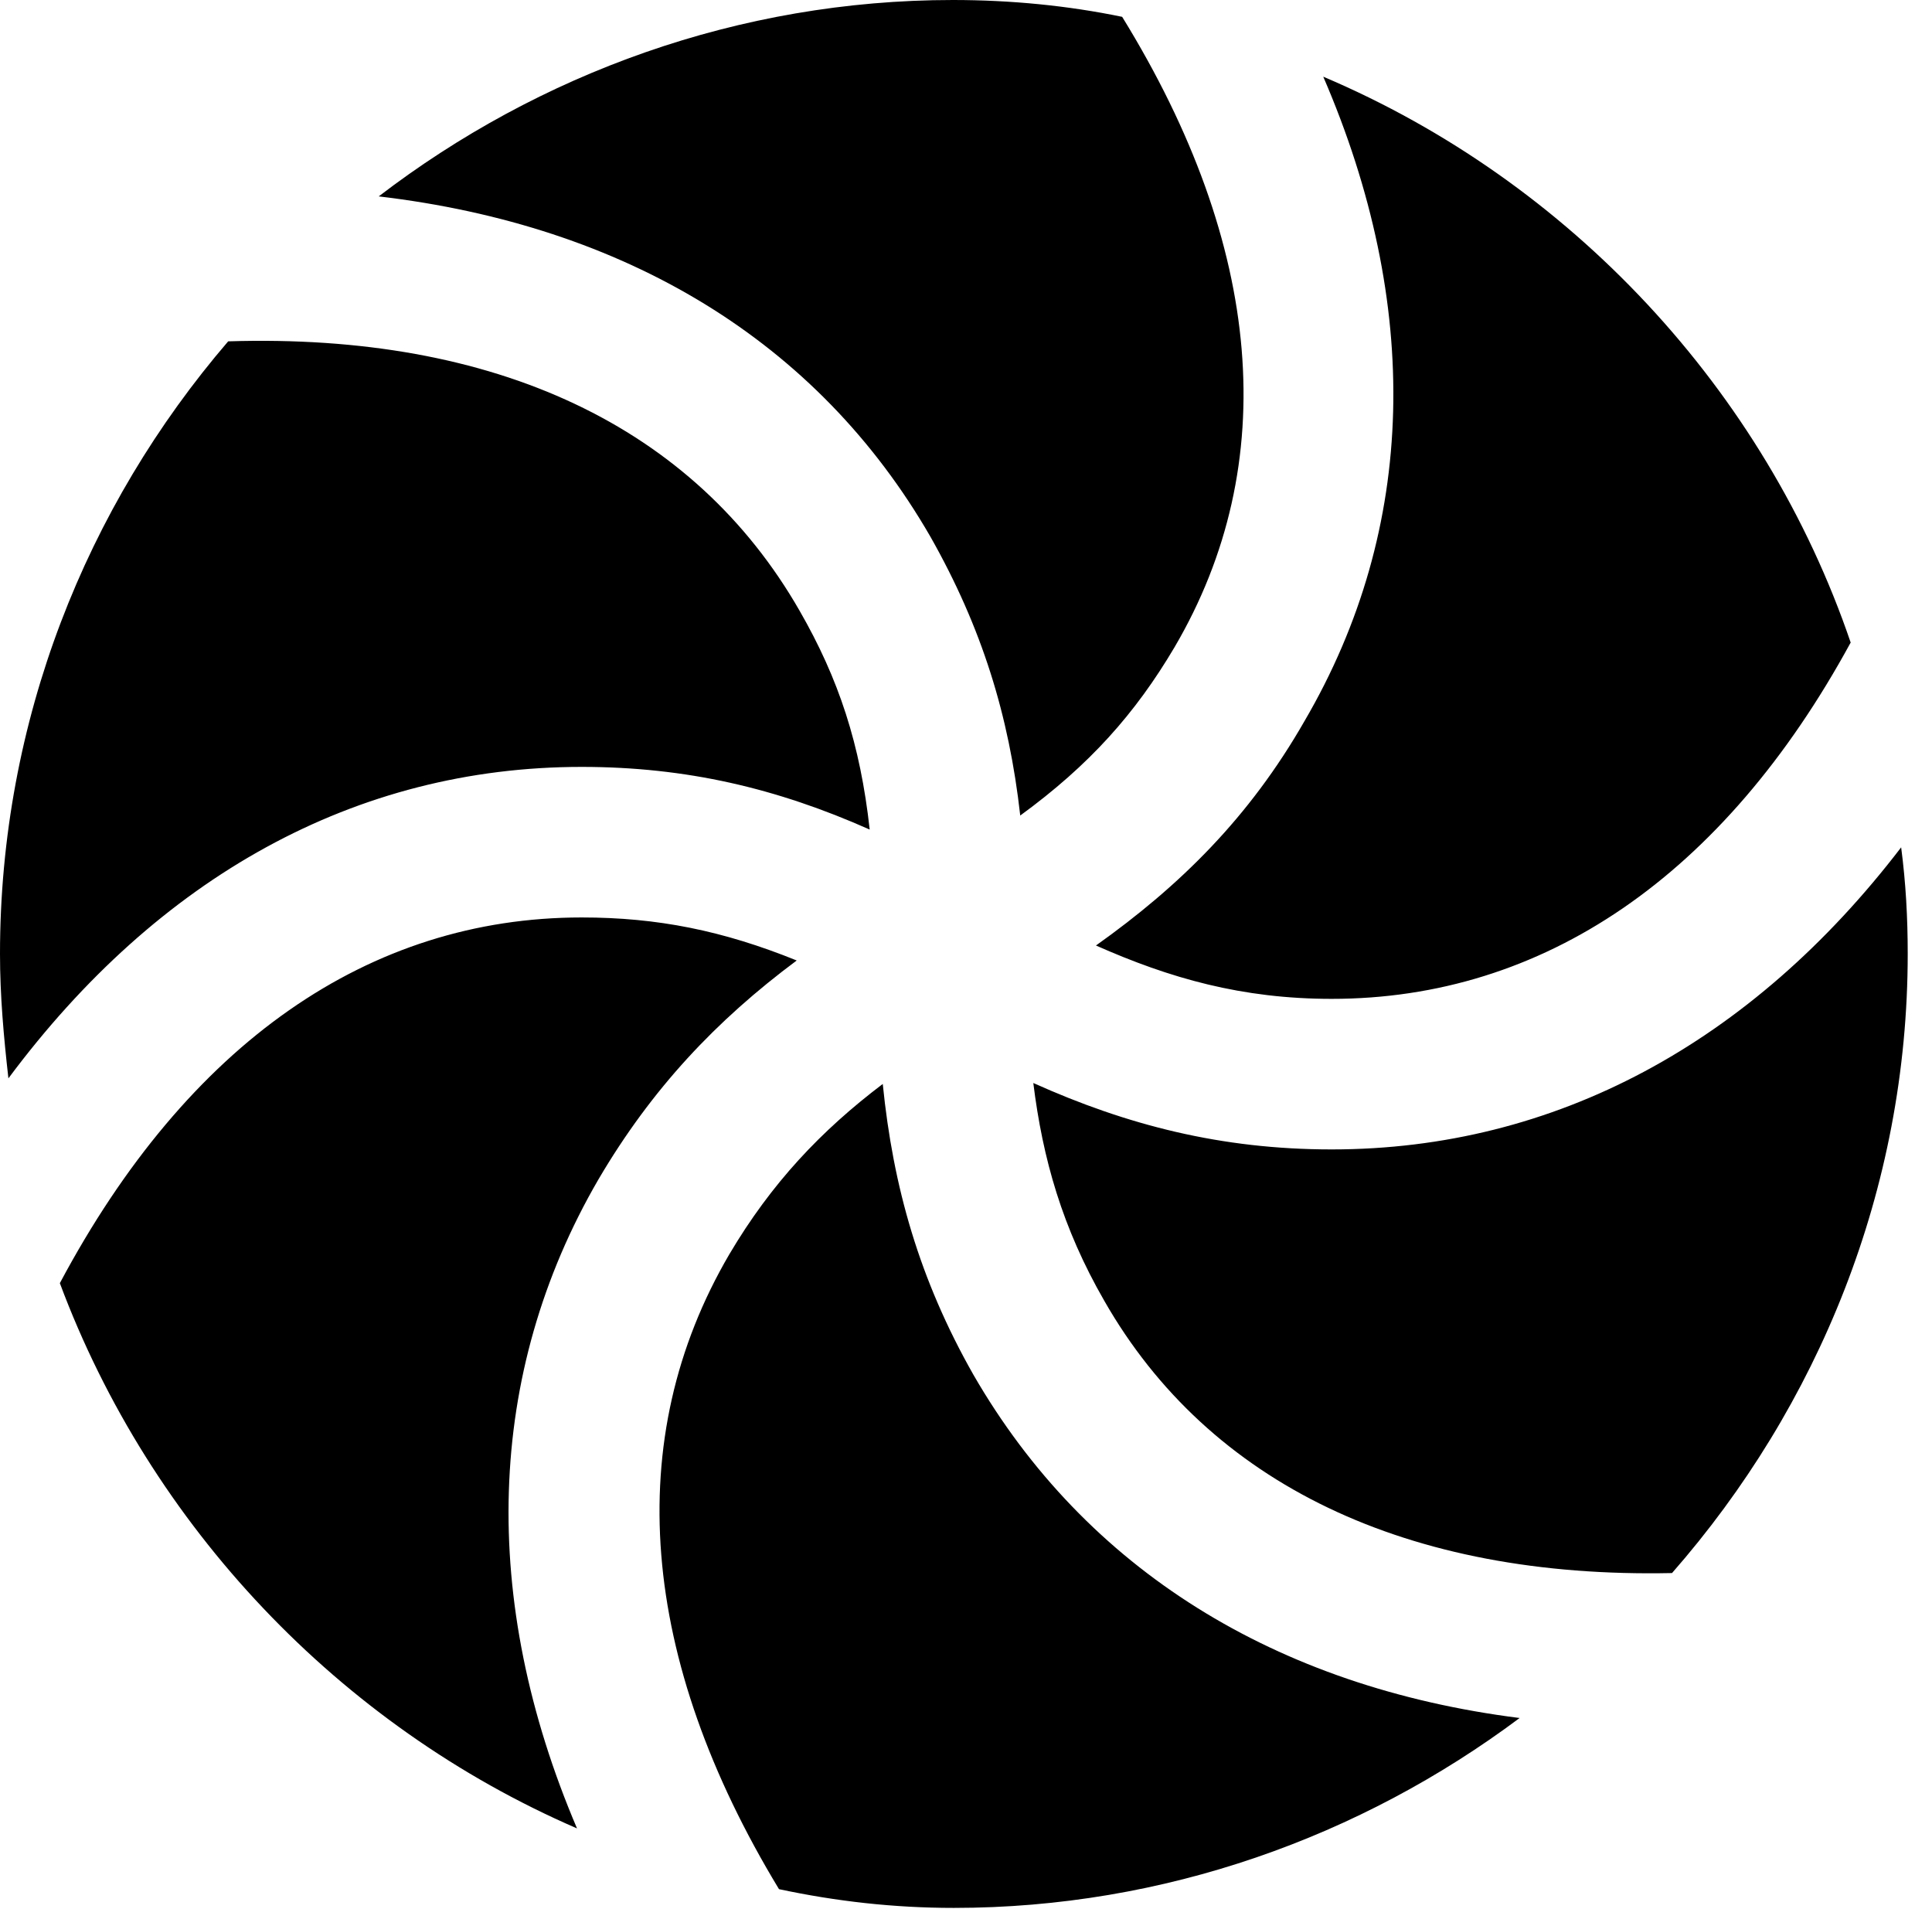 <svg version="1.1" xmlns="http://www.w3.org/2000/svg" xmlns:xlink="http://www.w3.org/1999/xlink" viewBox="0 0 28.246 27.904">
 <g>
  
  <path d="M13.945 27.891C17.021 27.891 19.893 26.852 22.217 25.115C18.648 24.664 15.873 22.941 14.232 20.098C13.44 18.703 13.057 17.35 12.906 15.846C12.004 16.529 11.279 17.295 10.664 18.334C9.078 21.041 9.352 24.254 11.389 27.617C12.223 27.795 13.07 27.891 13.945 27.891ZM8.436 26.729C7.014 23.393 7.096 20.084 8.75 17.24C9.529 15.914 10.473 14.916 11.648 14.041C10.568 13.604 9.611 13.412 8.504 13.412C5.4 13.412 2.748 15.244 0.875 18.758C2.201 22.312 4.963 25.225 8.436 26.729ZM0.123 15.764C2.311 12.824 5.195 11.211 8.504 11.211C10.035 11.211 11.361 11.525 12.715 12.127C12.578 10.883 12.264 9.926 11.69 8.928C10.145 6.234 7.246 4.867 3.336 4.99C1.258 7.41 0 10.541 0 13.945C0 14.56 0.055 15.162 0.123 15.764ZM14.916 11.922C15.928 11.184 16.598 10.432 17.172 9.461C18.744 6.781 18.471 3.596 16.406 0.246C15.613 0.082 14.779 0 13.932 0C10.801 0 7.875 1.08 5.537 2.871C9.133 3.295 11.949 4.977 13.604 7.848C14.355 9.174 14.752 10.459 14.916 11.922ZM19.469 14.602C22.559 14.602 25.197 12.81 27.057 9.393C25.799 5.701 22.955 2.652 19.346 1.121C20.781 4.443 20.727 7.711 19.072 10.541C18.266 11.949 17.254 12.947 16.023 13.822C17.104 14.301 18.156 14.602 19.469 14.602ZM24.445 22.996C26.578 20.562 27.891 17.391 27.891 13.945C27.891 13.412 27.863 12.906 27.795 12.387C25.607 15.244 22.736 16.803 19.469 16.803C17.855 16.803 16.475 16.447 15.107 15.832C15.244 16.939 15.531 17.951 16.146 19.018C17.678 21.697 20.576 23.078 24.445 22.996Z" style="fill:hsl(0 0 0/0.85)"></path>
 </g>
</svg>